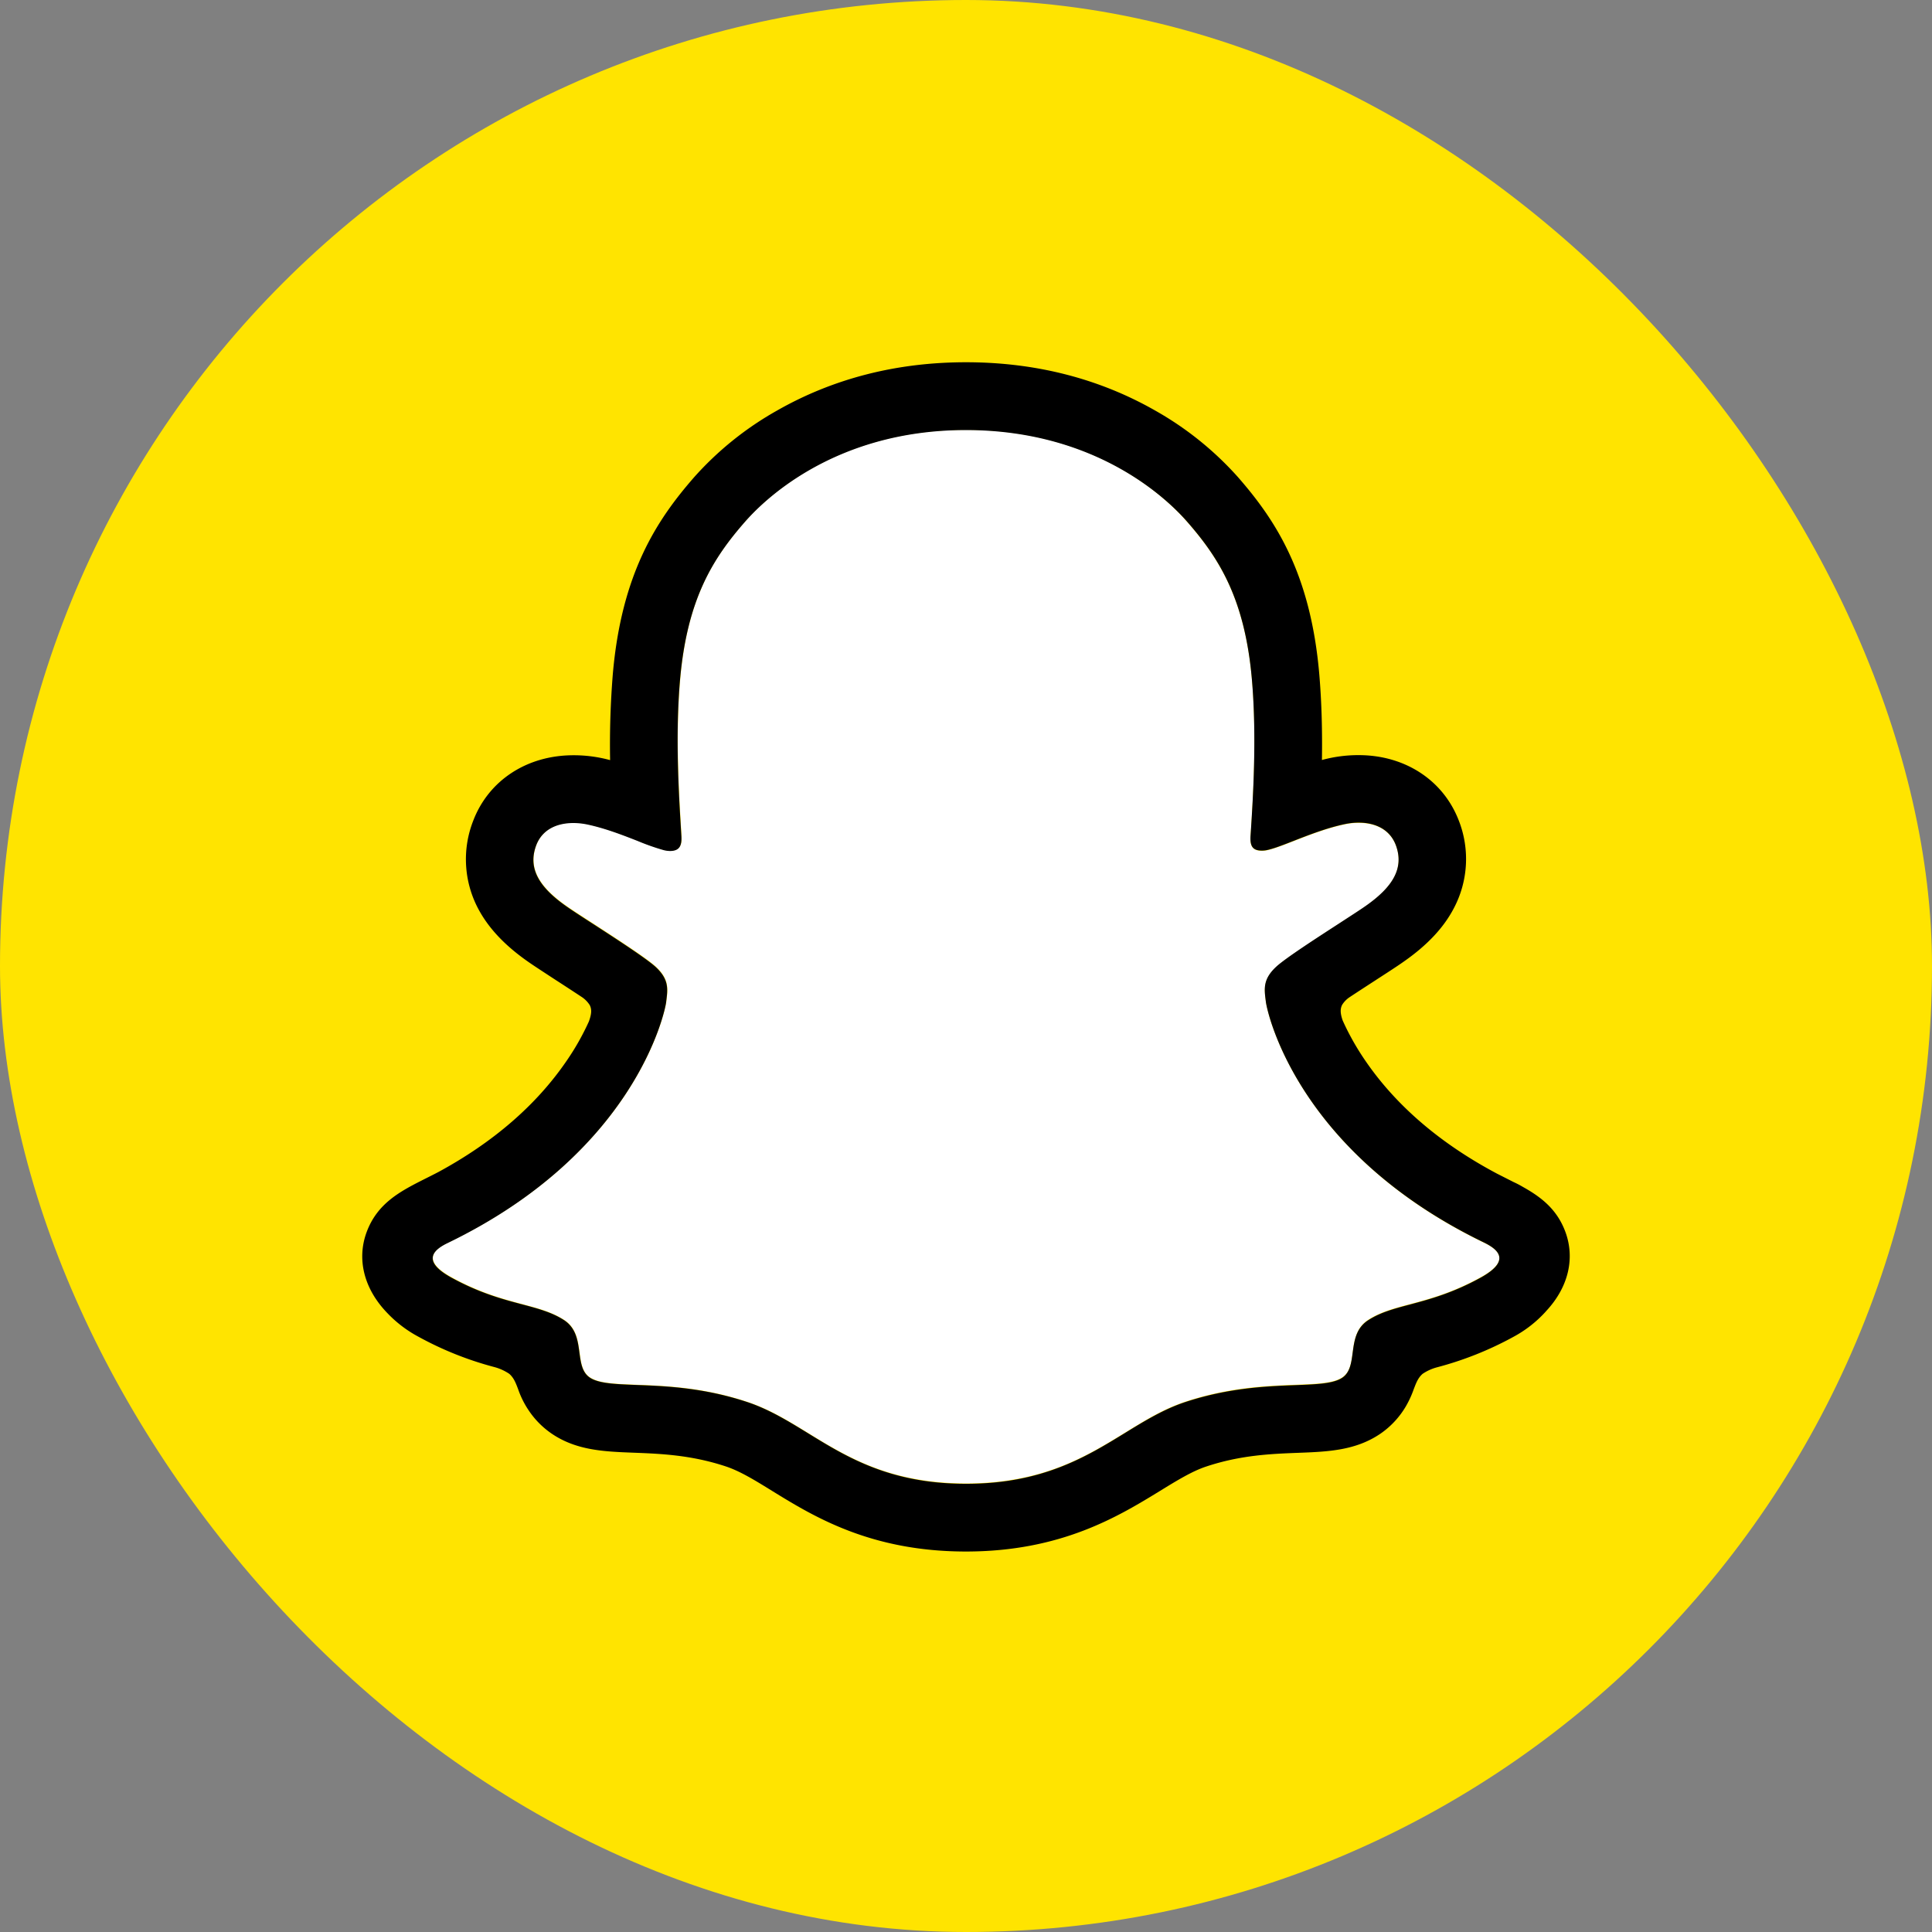 <svg xmlns="http://www.w3.org/2000/svg" fill="none" aria-hidden="true" viewBox="0 0 48 48"><rect x="0" y="0" width="48" height="48" fill="#808080" stroke="none"/><rect width="48" height="48" fill="#FFE400" rx="24"/><path fill="#fff" d="M36.871 30.875c-4.645-2.249-5.386-5.721-5.419-5.979-.04-.312-.085-.557.26-.874.331-.307 1.804-1.218 2.212-1.503.675-.472.973-.944.754-1.523-.154-.401-.527-.552-.92-.552-.124 0-.248.014-.369.041-.742.161-1.462.533-1.88.633a.655.655 0 0 1-.153.02c-.222 0-.306-.098-.285-.365.052-.811.163-2.394.035-3.873-.176-2.034-.832-3.042-1.61-3.933-.376-.433-2.124-2.29-5.496-2.29-3.373 0-5.118 1.857-5.492 2.284-.78.892-1.436 1.9-1.61 3.934-.128 1.479-.013 3.06.035 3.872.015.255-.063.367-.285.367a.666.666 0 0 1-.154-.021c-.416-.1-1.136-.472-1.878-.633a1.706 1.706 0 0 0-.37-.042c-.394 0-.766.154-.919.552-.22.58.077 1.051.754 1.523.409.285 1.881 1.196 2.213 1.503.343.318.3.563.26.875-.034.261-.775 3.734-5.42 5.979-.272.131-.735.41.081.861 1.282.708 2.135.632 2.798 1.06.563.362.23 1.144.64 1.426.502.347 1.988-.025 3.908.61 1.61.53 2.588 2.028 5.442 2.028 2.855 0 3.861-1.505 5.443-2.029 1.916-.634 3.405-.262 3.909-.61.408-.281.076-1.063.639-1.426.663-.427 1.515-.35 2.798-1.059.814-.445.351-.724.08-.856Z"/><path fill="#000" fill-rule="evenodd" d="M37.835 29.488c.452.252.85.555 1.058 1.122.233.635.09 1.354-.48 1.964l-.008.01a2.99 2.99 0 0 1-.805.63c-.6.329-1.238.583-1.9.757a1.173 1.173 0 0 0-.356.162c-.114.1-.16.225-.22.381a2.472 2.472 0 0 1-.186.409 2.14 2.14 0 0 1-.632.69c-.62.427-1.315.454-2.053.482h-.002c-.665.026-1.42.054-2.281.34-.347.114-.716.34-1.143.602l-.003.002c-1.04.637-2.462 1.508-4.826 1.508-2.365 0-3.779-.868-4.81-1.503-.43-.266-.802-.495-1.16-.613-.861-.284-1.616-.313-2.282-.339-.738-.028-1.434-.055-2.053-.483a2.132 2.132 0 0 1-.555-.564 2.255 2.255 0 0 1-.266-.533c-.059-.156-.106-.28-.22-.38a1.238 1.238 0 0 0-.378-.17 8.306 8.306 0 0 1-1.875-.75 3.039 3.039 0 0 1-.767-.58c-.608-.624-.764-1.365-.525-2.015.27-.736.858-1.03 1.473-1.34.106-.053.212-.106.318-.162 1.365-.741 2.433-1.667 3.18-2.76.213-.308.397-.634.552-.975.073-.2.072-.307.022-.408a.681.681 0 0 0-.203-.205 76 76 0 0 0-.636-.415l-.173-.113c-.221-.145-.4-.261-.522-.347-.579-.405-.983-.835-1.237-1.315a2.62 2.62 0 0 1-.127-2.178c.382-1.009 1.336-1.635 2.492-1.635a3.43 3.43 0 0 1 .912.121 21.71 21.71 0 0 1 .067-2.134c.218-2.517 1.1-3.84 2.02-4.894a8.016 8.016 0 0 1 2.057-1.655C20.699 9.405 22.275 9 24 9c1.725 0 3.308.405 4.704 1.202.77.434 1.464.992 2.053 1.652.92 1.054 1.802 2.374 2.02 4.894.061.716.077 1.444.066 2.134a3.43 3.43 0 0 1 .914-.121c1.154 0 2.107.627 2.49 1.635a2.617 2.617 0 0 1-.13 2.175c-.253.481-.657.911-1.236 1.316-.153.109-.391.263-.691.457l-.004.003c-.17.11-.42.272-.662.432a.63.63 0 0 0-.18.188c-.047.096-.05.202.015.388.157.349.346.682.562.997.764 1.117 1.864 2.06 3.274 2.808l.215.109.195.099c.067.03.145.07.23.12Zm-2.804 2.922c.484-.13 1.057-.282 1.76-.67.816-.454.353-.733.078-.87-4.645-2.246-5.386-5.718-5.419-5.98l-.004-.03c-.038-.298-.07-.537.263-.844.226-.209.979-.696 1.566-1.077.277-.18.516-.334.647-.426.677-.472.973-.943.754-1.523-.154-.398-.526-.552-.92-.552-.124 0-.248.015-.369.042-.437.095-.867.263-1.232.405-.254.1-.476.187-.647.228a.65.65 0 0 1-.154.02c-.222 0-.302-.098-.285-.366l.006-.088c.054-.834.152-2.357.029-3.784-.174-2.034-.83-3.042-1.61-3.934-.374-.427-2.136-2.276-5.497-2.276-3.361 0-5.119 1.857-5.493 2.285-.779.892-1.434 1.9-1.61 3.934-.117 1.359-.03 2.805.022 3.66l.013.212c.015.255-.063.367-.285.367a.662.662 0 0 1-.153-.021 5.667 5.667 0 0 1-.646-.227c-.365-.143-.795-.311-1.233-.406a1.713 1.713 0 0 0-.369-.041c-.392 0-.766.15-.92.551-.219.58.079 1.051.755 1.523.13.092.37.248.648.427.587.38 1.339.868 1.565 1.076.332.308.3.547.262.845l-.003.03c-.033.258-.775 3.73-5.42 5.979-.272.131-.735.41.082.861.7.385 1.272.537 1.755.665.402.107.741.197 1.042.39.305.197.347.515.387.811.034.252.065.486.253.616.218.15.621.166 1.164.187.71.027 1.659.063 2.745.422.545.18 1.018.471 1.517.777.974.599 2.043 1.256 3.927 1.256 1.89 0 2.972-.663 3.948-1.262.494-.304.962-.59 1.494-.767 1.088-.359 2.037-.395 2.746-.422.543-.021.945-.037 1.163-.187.188-.13.22-.365.253-.616.04-.296.082-.614.387-.81.3-.194.638-.284 1.038-.39Z" clip-rule="evenodd"/></svg>